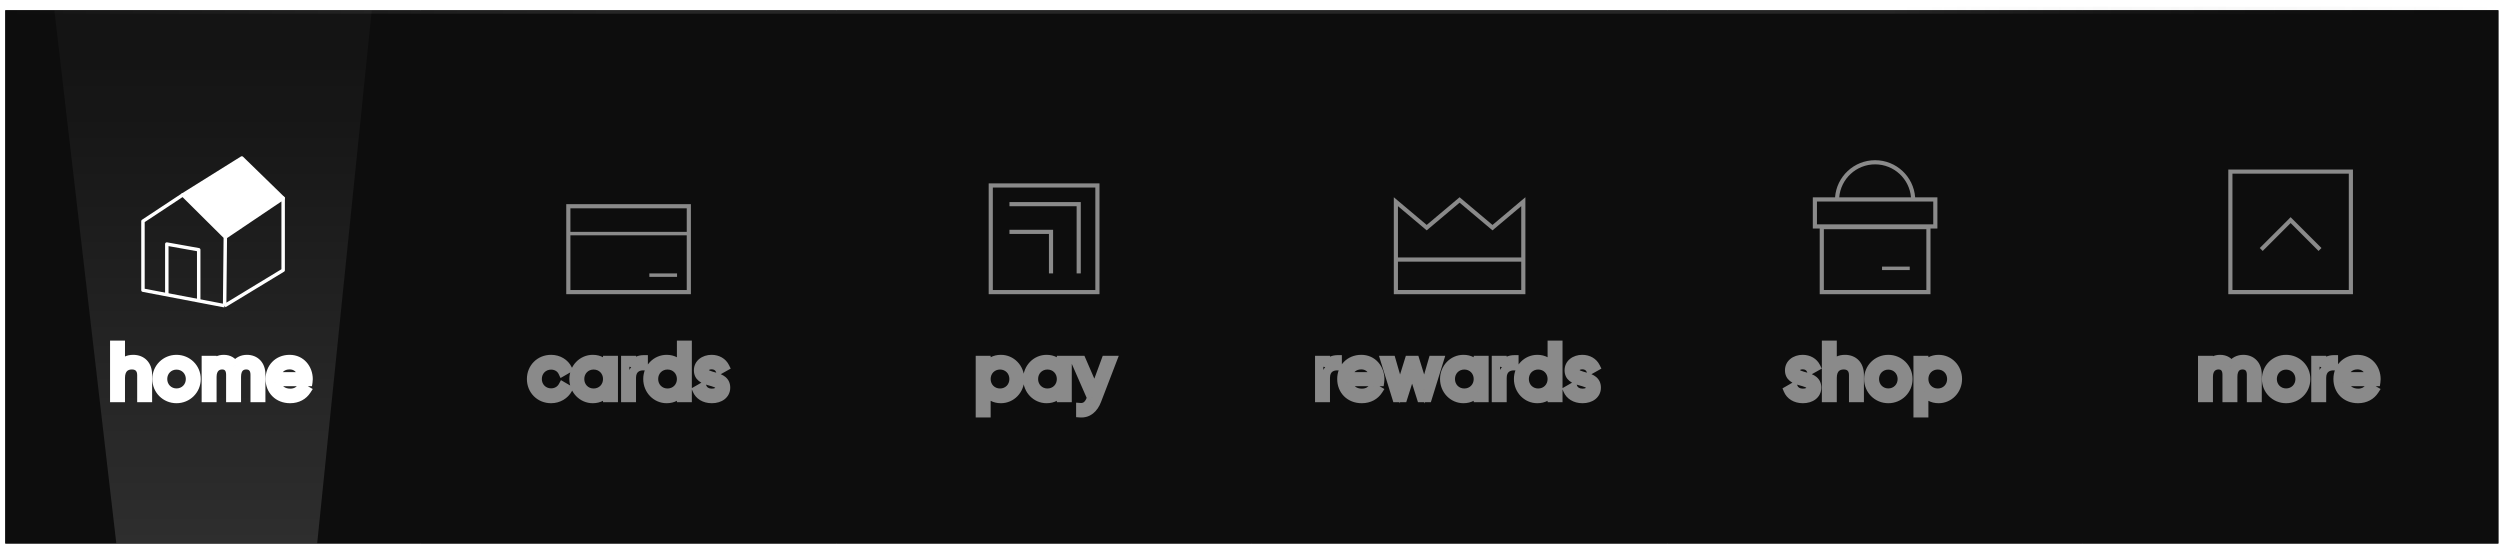 <svg width="361" height="79" viewBox="0 0 361 79" fill="none" xmlns="http://www.w3.org/2000/svg">
<mask id="path-1-outside-1_188_2972" maskUnits="userSpaceOnUse" x="0.766" y="0.48" width="360" height="78" fill="black">
<rect fill="white" x="0.766" y="0.48" width="360" height="78"/>
<path d="M0.766 1.48H360.766V78.481H0.766V1.48Z"/>
</mask>
<path d="M0.766 1.48H360.766V78.481H0.766V1.48Z" fill="#0D0D0D"/>
<g clip-path="url(#clip0_188_2972)">
<rect width="60" height="77" transform="translate(0.766 1.48)" fill="#0D0D0D"/>
<path d="M26.391 28.142L32.535 34.246L40.887 28.619L34.922 22.812L26.391 28.142Z" fill="white" stroke="white" stroke-width="0.5" stroke-linejoin="round"/>
<path d="M20.644 41.901V31.939L26.391 28.141L32.536 34.245L40.888 28.618V39.018L32.436 44.148L20.644 41.901Z" fill="#0D0D0D"/>
<path d="M32.436 44.148L20.644 41.901V31.939L26.391 28.141L32.536 34.245M32.436 44.148L32.536 34.245M32.436 44.148L40.888 39.018V28.618L32.536 34.245" stroke="white" stroke-width="0.5" stroke-linejoin="round"/>
<path d="M24.087 42.484V35.242L28.694 36.065V43.467" stroke="white" stroke-width="0.5" stroke-linejoin="round"/>
<path d="M17.449 52.773H16.849V54.859L17.957 53.091L17.449 52.773ZM17.449 49.781H18.049V49.181H17.449V49.781ZM16.492 49.781V49.181H15.892V49.781H16.492ZM16.492 57.48H15.892V58.081H16.492V57.48ZM17.449 57.48V58.081H18.049V57.48H17.449ZM20.408 57.48H19.808V58.081H20.408V57.48ZM21.365 57.48V58.081H21.965V57.48H21.365ZM19.231 51.237C18.285 51.237 17.473 51.605 16.941 52.454L17.957 53.091C18.239 52.642 18.637 52.438 19.231 52.438V51.237ZM18.049 52.773V49.781H16.849V52.773H18.049ZM17.449 49.181H16.492V50.38H17.449V49.181ZM15.892 49.781V57.48H17.092V49.781H15.892ZM16.492 58.081H17.449V56.88H16.492V58.081ZM18.049 57.48V54.566H16.849V57.48H18.049ZM18.049 54.566C18.049 54.025 18.196 53.742 18.343 53.593C18.491 53.444 18.719 53.35 19.044 53.35V52.151C18.489 52.151 17.92 52.315 17.49 52.749C17.059 53.184 16.849 53.808 16.849 54.566H18.049ZM19.044 53.35C19.348 53.35 19.519 53.439 19.616 53.537C19.713 53.636 19.808 53.821 19.808 54.158H21.008C21.008 53.594 20.844 53.075 20.471 52.696C20.098 52.315 19.587 52.151 19.044 52.151V53.35ZM19.808 54.158V57.48H21.008V54.158H19.808ZM20.408 58.081H21.365V56.88H20.408V58.081ZM21.965 57.48V54.103H20.765V57.48H21.965ZM21.965 54.103C21.965 53.279 21.715 52.553 21.215 52.028C20.712 51.501 20.012 51.237 19.231 51.237V52.438C19.737 52.438 20.104 52.603 20.346 52.857C20.591 53.113 20.765 53.52 20.765 54.103H21.965ZM25.486 58.224C27.417 58.224 28.99 56.696 28.99 54.73H27.79C27.79 56.021 26.767 57.023 25.486 57.023V58.224ZM28.99 54.73C28.99 52.765 27.417 51.237 25.486 51.237V52.438C26.767 52.438 27.79 53.44 27.79 54.73H28.99ZM25.486 51.237C23.552 51.237 21.993 52.768 21.993 54.73H23.193C23.193 53.437 24.208 52.438 25.486 52.438V51.237ZM21.993 54.73C21.993 56.693 23.552 58.224 25.486 58.224V57.023C24.208 57.023 23.193 56.024 23.193 54.73H21.993ZM25.486 56.089C24.733 56.089 24.15 55.515 24.15 54.73H22.95C22.95 56.168 24.061 57.288 25.486 57.288V56.089ZM24.15 54.73C24.15 53.946 24.733 53.373 25.486 53.373V52.172C24.061 52.172 22.95 53.293 22.95 54.73H24.15ZM25.486 53.373C26.252 53.373 26.833 53.949 26.833 54.73H28.033C28.033 53.29 26.919 52.172 25.486 52.172V53.373ZM26.833 54.73C26.833 55.512 26.252 56.089 25.486 56.089V57.288C26.919 57.288 28.033 56.171 28.033 54.73H26.833ZM33.931 52.773L33.402 53.056L33.896 53.976L34.442 53.086L33.931 52.773ZM30.675 52.718H30.075V54.76L31.18 53.042L30.675 52.718ZM30.675 51.98H31.275V51.38H30.675V51.98ZM29.718 51.98V51.38H29.118V51.98H29.718ZM29.718 57.48H29.118V58.081H29.718V57.48ZM30.675 57.48V58.081H31.275V57.48H30.675ZM33.249 57.48H32.649V58.081H33.249V57.48ZM34.206 57.48V58.081H34.806V57.48H34.206ZM36.769 57.48H36.169V58.081H36.769V57.48ZM37.726 57.48V58.081H38.326V57.48H37.726ZM35.658 51.237C34.757 51.237 33.925 51.635 33.42 52.459L34.442 53.086C34.707 52.656 35.129 52.438 35.658 52.438V51.237ZM34.46 52.489C34.033 51.694 33.277 51.237 32.314 51.237V52.438C32.847 52.438 33.191 52.663 33.402 53.056L34.46 52.489ZM32.314 51.237C31.46 51.237 30.688 51.589 30.17 52.393L31.18 53.042C31.455 52.614 31.826 52.438 32.314 52.438V51.237ZM31.275 52.718V51.98H30.075V52.718H31.275ZM30.675 51.38H29.718V52.581H30.675V51.38ZM29.118 51.98V57.48H30.318V51.98H29.118ZM29.718 58.081H30.675V56.88H29.718V58.081ZM31.275 57.48V54.422H30.075V57.48H31.275ZM31.275 54.422C31.275 53.941 31.409 53.688 31.535 53.557C31.661 53.426 31.846 53.35 32.083 53.35V52.151C31.584 52.151 31.064 52.317 30.671 52.724C30.277 53.133 30.075 53.716 30.075 54.422H31.275ZM32.083 53.35C32.302 53.35 32.418 53.418 32.486 53.495C32.562 53.58 32.649 53.756 32.649 54.093H33.849C33.849 53.56 33.71 53.065 33.382 52.697C33.046 52.319 32.579 52.151 32.083 52.151V53.35ZM32.649 54.093V57.48H33.849V54.093H32.649ZM33.249 58.081H34.206V56.88H33.249V58.081ZM34.806 57.48V54.422H33.606V57.48H34.806ZM34.806 54.422C34.806 53.919 34.929 53.665 35.04 53.542C35.143 53.427 35.302 53.35 35.559 53.35V52.151C35.046 52.151 34.529 52.316 34.147 52.74C33.774 53.156 33.606 53.737 33.606 54.422H34.806ZM35.559 53.35C35.788 53.35 35.92 53.422 35.998 53.505C36.08 53.593 36.169 53.767 36.169 54.093H37.369C37.369 53.549 37.216 53.052 36.875 52.686C36.529 52.316 36.056 52.151 35.559 52.151V53.35ZM36.169 54.093V57.48H37.369V54.093H36.169ZM36.769 58.081H37.726V56.88H36.769V58.081ZM38.326 57.48V54.059H37.126V57.48H38.326ZM38.326 54.059C38.326 53.248 38.074 52.535 37.585 52.02C37.094 51.502 36.412 51.237 35.658 51.237V52.438C36.125 52.438 36.477 52.596 36.715 52.846C36.954 53.098 37.126 53.496 37.126 54.059H38.326ZM39.924 55.17V54.571H39.2L39.334 55.282L39.924 55.17ZM44.533 55.17V55.77H45.048L45.126 55.262L44.533 55.17ZM44.313 56.38L44.817 56.706L45.162 56.172L44.609 55.859L44.313 56.38ZM43.499 55.919L43.795 55.397L43.289 55.11L42.987 55.606L43.499 55.919ZM43.598 54.334V54.934H44.296L44.191 54.245L43.598 54.334ZM39.924 54.334L39.332 54.239L39.22 54.934H39.924V54.334ZM39.924 55.77H44.533V54.571H39.924V55.77ZM45.126 55.262C45.153 55.089 45.166 54.915 45.166 54.742H43.966C43.966 54.854 43.957 54.966 43.94 55.079L45.126 55.262ZM45.166 54.742C45.166 52.935 43.881 51.237 41.827 51.237V52.438C43.095 52.438 43.966 53.468 43.966 54.742H45.166ZM41.827 51.237C39.765 51.237 38.345 52.786 38.345 54.73H39.545C39.545 53.419 40.457 52.438 41.827 52.438V51.237ZM38.345 54.73C38.345 55.701 38.693 56.581 39.33 57.219C39.968 57.859 40.862 58.224 41.893 58.224V57.023C41.153 57.023 40.573 56.766 40.18 56.372C39.785 55.977 39.545 55.41 39.545 54.73H38.345ZM41.893 58.224C43.189 58.224 44.218 57.631 44.817 56.706L43.809 56.054C43.44 56.626 42.797 57.023 41.893 57.023V58.224ZM44.609 55.859L43.795 55.397L43.203 56.44L44.017 56.902L44.609 55.859ZM42.987 55.606C42.828 55.867 42.479 56.121 41.915 56.121V57.322C42.869 57.322 43.62 56.873 44.011 56.231L42.987 55.606ZM41.915 56.121C41.513 56.121 41.195 56.012 40.97 55.84C40.749 55.672 40.581 55.418 40.514 55.059L39.334 55.282C39.454 55.913 39.77 56.435 40.242 56.794C40.71 57.151 41.294 57.322 41.915 57.322V56.121ZM41.827 53.34C42.118 53.34 42.38 53.428 42.579 53.592C42.772 53.751 42.942 54.011 43.005 54.424L44.191 54.245C44.089 53.569 43.786 53.031 43.341 52.665C42.902 52.304 42.361 52.139 41.827 52.139V53.34ZM43.598 53.734H39.924V54.934H43.598V53.734ZM40.516 54.43C40.573 54.077 40.727 53.812 40.935 53.635C41.142 53.458 41.437 53.34 41.827 53.34V52.139C41.183 52.139 40.603 52.34 40.156 52.722C39.709 53.103 39.429 53.635 39.332 54.239L40.516 54.43Z" fill="white"/>
<g opacity="0.14" filter="url(#filter0_f_188_2972)">
<path d="M7.851 1.48H53.682L45.798 78.48H16.798L7.851 1.48Z" fill="url(#paint0_linear_188_2972)"/>
</g>
</g>
<rect width="60" height="77" transform="translate(60.766 1.48)" fill="#0D0D0D"/>
<path fill-rule="evenodd" clip-rule="evenodd" d="M99.166 30.081H82.366V33.48H99.166V30.081ZM81.766 33.48V33.98V41.88V42.48H82.366H99.166H99.766V41.88V33.98V33.48V30.081V29.48H99.166H82.366H81.766V30.081V33.48ZM99.166 41.88V33.98H82.366V41.88H99.166ZM97.766 39.48H93.766V39.98H97.766V39.48Z" fill="#8A8A8A"/>
<path d="M82.052 56.194L82.58 56.478L82.856 55.967L82.353 55.675L82.052 56.194ZM81.238 55.721L81.539 55.202L81.003 54.89L80.71 55.436L81.238 55.721ZM81.205 53.74L80.662 53.996L80.94 54.585L81.504 54.261L81.205 53.74ZM82.008 53.279L82.307 53.798L82.79 53.521L82.549 53.018L82.008 53.279ZM79.577 58.224C80.868 58.224 82.01 57.536 82.58 56.478L81.524 55.909C81.169 56.566 80.441 57.023 79.577 57.023V58.224ZM82.353 55.675L81.539 55.202L80.936 56.239L81.75 56.712L82.353 55.675ZM80.71 55.436C80.508 55.811 80.108 56.078 79.577 56.078V57.278C80.542 57.278 81.352 56.774 81.766 56.005L80.71 55.436ZM79.577 56.078C78.813 56.078 78.241 55.504 78.241 54.73H77.041C77.041 56.157 78.141 57.278 79.577 57.278V56.078ZM78.241 54.73C78.241 53.944 78.815 53.373 79.577 53.373V52.172C78.139 52.172 77.041 53.295 77.041 54.73H78.241ZM79.577 53.373C80.103 53.373 80.495 53.642 80.662 53.996L81.748 53.484C81.365 52.673 80.525 52.172 79.577 52.172V53.373ZM81.504 54.261L82.307 53.798L81.709 52.758L80.906 53.22L81.504 54.261ZM82.549 53.018C82.022 51.924 80.876 51.237 79.577 51.237V52.438C80.455 52.438 81.157 52.895 81.467 53.539L82.549 53.018ZM79.577 51.237C77.58 51.237 76.084 52.776 76.084 54.73H77.284C77.284 53.429 78.252 52.438 79.577 52.438V51.237ZM76.084 54.73C76.084 56.685 77.58 58.224 79.577 58.224V57.023C78.252 57.023 77.284 56.032 77.284 54.73H76.084ZM87.676 51.98V51.38H87.076V51.98H87.676ZM87.676 52.926L87.174 53.255L88.276 54.936V52.926H87.676ZM87.676 56.535H88.276V54.525L87.174 56.206L87.676 56.535ZM87.676 57.48H87.076V58.081H87.676V57.48ZM88.633 57.48V58.081H89.233V57.48H88.633ZM88.633 51.98H89.233V51.38H88.633V51.98ZM87.076 51.98V52.926H88.276V51.98H87.076ZM88.177 52.597C87.627 51.758 86.735 51.237 85.597 51.237V52.438C86.328 52.438 86.844 52.753 87.174 53.255L88.177 52.597ZM85.597 51.237C83.72 51.237 82.214 52.788 82.214 54.73H83.414C83.414 53.417 84.415 52.438 85.597 52.438V51.237ZM82.214 54.73C82.214 56.673 83.72 58.224 85.597 58.224V57.023C84.415 57.023 83.414 56.044 83.414 54.73H82.214ZM85.597 58.224C86.735 58.224 87.627 57.703 88.177 56.864L87.174 56.206C86.844 56.708 86.328 57.023 85.597 57.023V58.224ZM87.076 56.535V57.48H88.276V56.535H87.076ZM87.676 58.081H88.633V56.88H87.676V58.081ZM89.233 57.48V51.98H88.033V57.48H89.233ZM88.633 51.38H87.676V52.581H88.633V51.38ZM85.718 56.099C84.953 56.099 84.371 55.526 84.371 54.73H83.171C83.171 56.179 84.282 57.3 85.718 57.3V56.099ZM84.371 54.73C84.371 53.935 84.953 53.361 85.718 53.361V52.161C84.282 52.161 83.171 53.282 83.171 54.73H84.371ZM85.718 53.361C86.495 53.361 87.076 53.938 87.076 54.73H88.276C88.276 53.279 87.162 52.161 85.718 52.161V53.361ZM87.076 54.73C87.076 55.523 86.495 56.099 85.718 56.099V57.3C87.162 57.3 88.276 56.182 88.276 54.73H87.076ZM91.24 52.904H90.639L91.785 53.154L91.24 52.904ZM91.24 51.98H91.84V51.38H91.24V51.98ZM90.282 51.98V51.38H89.683V51.98H90.282ZM90.282 57.48H89.683V58.081H90.282V57.48ZM91.24 57.48V58.081H91.84V57.48H91.24ZM92.956 52.883L92.931 53.482L93.555 53.507V52.883H92.956ZM92.956 51.882H93.555V51.282H92.956V51.882ZM91.84 52.904V51.98H90.639V52.904H91.84ZM91.24 51.38H90.282V52.581H91.24V51.38ZM89.683 51.98V57.48H90.882V51.98H89.683ZM90.282 58.081H91.24V56.88H90.282V58.081ZM91.84 57.48V54.566H90.639V57.48H91.84ZM91.84 54.566C91.84 54.066 92.004 53.822 92.165 53.692C92.346 53.546 92.618 53.469 92.931 53.482L92.98 52.283C92.468 52.263 91.882 52.378 91.412 52.758C90.921 53.153 90.639 53.767 90.639 54.566H91.84ZM93.555 52.883V51.882H92.356V52.883H93.555ZM92.956 51.282C92.109 51.282 91.173 51.607 90.694 52.655L91.785 53.154C92.01 52.662 92.416 52.481 92.956 52.481V51.282ZM98.345 49.781V49.181H97.745V49.781H98.345ZM98.345 52.926L97.843 53.255L98.945 54.936V52.926H98.345ZM98.345 56.535H98.945V54.525L97.843 56.206L98.345 56.535ZM98.345 57.48H97.745V58.081H98.345V57.48ZM99.302 57.48V58.081H99.902V57.48H99.302ZM99.302 49.781H99.902V49.181H99.302V49.781ZM97.745 49.781V52.926H98.945V49.781H97.745ZM98.847 52.597C98.296 51.758 97.404 51.237 96.266 51.237V52.438C96.998 52.438 97.514 52.753 97.843 53.255L98.847 52.597ZM96.266 51.237C94.389 51.237 92.883 52.788 92.883 54.73H94.083C94.083 53.417 95.085 52.438 96.266 52.438V51.237ZM92.883 54.73C92.883 56.673 94.389 58.224 96.266 58.224V57.023C95.085 57.023 94.083 56.044 94.083 54.73H92.883ZM96.266 58.224C97.404 58.224 98.296 57.703 98.847 56.864L97.843 56.206C97.514 56.708 96.998 57.023 96.266 57.023V58.224ZM97.745 56.535V57.48H98.945V56.535H97.745ZM98.345 58.081H99.302V56.88H98.345V58.081ZM99.902 57.48V49.781H98.702V57.48H99.902ZM99.302 49.181H98.345V50.38H99.302V49.181ZM96.387 56.099C95.623 56.099 95.04 55.526 95.04 54.73H93.84C93.84 56.179 94.951 57.3 96.387 57.3V56.099ZM95.04 54.73C95.04 53.935 95.623 53.361 96.387 53.361V52.161C94.951 52.161 93.84 53.282 93.84 54.73H95.04ZM96.387 53.361C97.165 53.361 97.745 53.938 97.745 54.73H98.945C98.945 53.279 97.832 52.161 96.387 52.161V53.361ZM97.745 54.73C97.745 55.523 97.165 56.099 96.387 56.099V57.3C97.832 57.3 98.945 56.182 98.945 54.73H97.745ZM103.922 53.432L103.37 53.666L103.631 54.284L104.216 53.956L103.922 53.432ZM104.725 52.981L105.019 53.505L105.515 53.226L105.264 52.717L104.725 52.981ZM101.425 55.864L101.994 55.674L101.763 54.978L101.127 55.343L101.425 55.864ZM100.6 56.337L100.302 55.816L99.842 56.08L100.047 56.569L100.6 56.337ZM102.366 53.465C102.366 53.453 102.368 53.446 102.368 53.444C102.369 53.442 102.369 53.441 102.37 53.441C102.37 53.44 102.377 53.428 102.404 53.41C102.464 53.37 102.585 53.328 102.745 53.328V52.129C102.411 52.129 102.042 52.208 101.736 52.413C101.412 52.63 101.166 52.99 101.166 53.465H102.366ZM102.745 53.328C103.073 53.328 103.283 53.462 103.37 53.666L104.475 53.199C104.143 52.413 103.386 52.129 102.745 52.129V53.328ZM104.216 53.956L105.019 53.505L104.431 52.458L103.628 52.909L104.216 53.956ZM105.264 52.717C104.798 51.772 103.847 51.237 102.745 51.237V52.438C103.448 52.438 103.948 52.761 104.187 53.246L105.264 52.717ZM102.745 51.237C101.412 51.237 100.198 52.077 100.198 53.477H101.398C101.398 52.94 101.856 52.438 102.745 52.438V51.237ZM100.198 53.477C100.198 54.16 100.476 54.66 100.9 55.006C101.289 55.323 101.777 55.489 102.168 55.605C102.611 55.737 102.909 55.802 103.145 55.911C103.25 55.96 103.285 55.994 103.291 56.001C103.291 56.001 103.286 55.995 103.282 55.984C103.277 55.972 103.278 55.967 103.278 55.974H104.478C104.478 55.68 104.377 55.424 104.201 55.219C104.039 55.03 103.833 54.907 103.649 54.822C103.308 54.664 102.835 54.552 102.509 54.455C102.13 54.343 101.847 54.23 101.659 54.076C101.505 53.951 101.398 53.788 101.398 53.477H100.198ZM103.278 55.974C103.278 56.011 103.271 56.017 103.274 56.012C103.276 56.008 103.272 56.018 103.244 56.035C103.174 56.077 103.024 56.121 102.789 56.121V57.322C103.137 57.322 103.532 57.261 103.861 57.064C104.225 56.846 104.478 56.472 104.478 55.974H103.278ZM102.789 56.121C102.305 56.121 102.071 55.904 101.994 55.674L100.856 56.053C101.131 56.879 101.909 57.322 102.789 57.322V56.121ZM101.127 55.343L100.302 55.816L100.899 56.857L101.724 56.384L101.127 55.343ZM100.047 56.569C100.473 57.582 101.484 58.224 102.789 58.224V57.023C101.895 57.023 101.366 56.609 101.153 56.104L100.047 56.569ZM102.789 58.224C103.478 58.224 104.131 58.041 104.627 57.656C105.136 57.261 105.446 56.676 105.446 55.974H104.246C104.246 56.294 104.117 56.533 103.892 56.708C103.653 56.893 103.278 57.023 102.789 57.023V58.224ZM105.446 55.974C105.446 55.285 105.171 54.78 104.747 54.43C104.357 54.109 103.868 53.942 103.476 53.826C103.03 53.695 102.734 53.632 102.497 53.524C102.392 53.475 102.358 53.442 102.353 53.436C102.353 53.436 102.358 53.443 102.363 53.454C102.367 53.466 102.366 53.472 102.366 53.465H101.166C101.166 53.759 101.268 54.016 101.444 54.22C101.608 54.409 101.814 54.531 101.998 54.615C102.338 54.771 102.812 54.882 103.137 54.977C103.514 55.089 103.796 55.202 103.983 55.356C104.136 55.482 104.246 55.65 104.246 55.974H105.446Z" fill="#8A8A8A"/>
<rect width="60" height="77" transform="translate(120.766 1.48)" fill="#0D0D0D"/>
<path fill-rule="evenodd" clip-rule="evenodd" d="M158.166 27.081H143.366V41.88H158.166V27.081ZM143.366 26.48H142.766V27.081V41.88V42.48H143.366H158.166H158.766V41.88V27.081V26.48H158.166H143.366ZM155.466 29.78H145.766V29.18H155.766H156.066V29.48V39.48H155.466V29.78ZM145.766 33.781H151.466V39.48H152.066V33.48V33.181H151.766H145.766V33.781Z" fill="#8A8A8A"/>
<path d="M142.449 52.926H141.849V54.936L142.951 53.255L142.449 52.926ZM142.449 51.98H143.049V51.38H142.449V51.98ZM141.492 51.98V51.38H140.892V51.98H141.492ZM141.492 59.681H140.892V60.281H141.492V59.681ZM142.449 59.681V60.281H143.049V59.681H142.449ZM142.449 56.535L142.951 56.206L141.849 54.525V56.535H142.449ZM144.528 51.237C143.39 51.237 142.497 51.758 141.947 52.597L142.951 53.255C143.28 52.753 143.796 52.438 144.528 52.438V51.237ZM143.049 52.926V51.98H141.849V52.926H143.049ZM142.449 51.38H141.492V52.581H142.449V51.38ZM140.892 51.98V59.681H142.092V51.98H140.892ZM141.492 60.281H142.449V59.081H141.492V60.281ZM143.049 59.681V56.535H141.849V59.681H143.049ZM141.947 56.864C142.497 57.703 143.39 58.224 144.528 58.224V57.023C143.796 57.023 143.28 56.708 142.951 56.206L141.947 56.864ZM144.528 58.224C146.405 58.224 147.911 56.673 147.911 54.73H146.711C146.711 56.044 145.709 57.023 144.528 57.023V58.224ZM147.911 54.73C147.911 52.788 146.405 51.237 144.528 51.237V52.438C145.709 52.438 146.711 53.417 146.711 54.73H147.911ZM144.407 56.099C143.629 56.099 143.049 55.523 143.049 54.73H141.849C141.849 56.182 142.962 57.3 144.407 57.3V56.099ZM143.049 54.73C143.049 53.938 143.629 53.361 144.407 53.361V52.161C142.962 52.161 141.849 53.279 141.849 54.73H143.049ZM144.407 53.361C145.171 53.361 145.754 53.935 145.754 54.73H146.954C146.954 53.282 145.843 52.161 144.407 52.161V53.361ZM145.754 54.73C145.754 55.526 145.171 56.099 144.407 56.099V57.3C145.843 57.3 146.954 56.179 146.954 54.73H145.754ZM153.207 51.98V51.38H152.607V51.98H153.207ZM153.207 52.926L152.705 53.255L153.807 54.936V52.926H153.207ZM153.207 56.535H153.807V54.525L152.705 56.206L153.207 56.535ZM153.207 57.48H152.607V58.081H153.207V57.48ZM154.164 57.48V58.081H154.764V57.48H154.164ZM154.164 51.98H154.764V51.38H154.164V51.98ZM152.607 51.98V52.926H153.807V51.98H152.607ZM153.709 52.597C153.158 51.758 152.266 51.237 151.128 51.237V52.438C151.86 52.438 152.375 52.753 152.705 53.255L153.709 52.597ZM151.128 51.237C149.251 51.237 147.745 52.788 147.745 54.73H148.945C148.945 53.417 149.947 52.438 151.128 52.438V51.237ZM147.745 54.73C147.745 56.673 149.251 58.224 151.128 58.224V57.023C149.947 57.023 148.945 56.044 148.945 54.73H147.745ZM151.128 58.224C152.266 58.224 153.158 57.703 153.709 56.864L152.705 56.206C152.375 56.708 151.86 57.023 151.128 57.023V58.224ZM152.607 56.535V57.48H153.807V56.535H152.607ZM153.207 58.081H154.164V56.88H153.207V58.081ZM154.764 57.48V51.98H153.564V57.48H154.764ZM154.164 51.38H153.207V52.581H154.164V51.38ZM151.249 56.099C150.485 56.099 149.902 55.526 149.902 54.73H148.702C148.702 56.179 149.813 57.3 151.249 57.3V56.099ZM149.902 54.73C149.902 53.935 150.485 53.361 151.249 53.361V52.161C149.813 52.161 148.702 53.282 148.702 54.73H149.902ZM151.249 53.361C152.026 53.361 152.607 53.938 152.607 54.73H153.807C153.807 53.279 152.693 52.161 151.249 52.161V53.361ZM152.607 54.73C152.607 55.523 152.026 56.099 151.249 56.099V57.3C152.693 57.3 153.807 56.182 153.807 54.73H152.607ZM159.653 51.98V51.38H159.234L159.09 51.774L159.653 51.98ZM158.069 56.292L157.518 56.531L158.115 57.907L158.632 56.499L158.069 56.292ZM156.199 51.98L156.749 51.742L156.593 51.38H156.199V51.98ZM155.176 51.98V51.38H154.258L154.626 52.221L155.176 51.98ZM157.574 57.459L158.116 57.715L158.233 57.468L158.123 57.218L157.574 57.459ZM157.475 57.667L156.933 57.411L156.924 57.429L156.916 57.448L157.475 57.667ZM155.99 58.789L156.034 58.191L155.39 58.143V58.789H155.99ZM155.99 59.681H155.39V60.241L155.949 60.279L155.99 59.681ZM158.432 57.822L157.872 57.606L157.87 57.611L158.432 57.822ZM160.676 51.98L161.236 52.196L161.549 51.38H160.676V51.98ZM159.09 51.774L157.506 56.086L158.632 56.499L160.216 52.187L159.09 51.774ZM158.619 56.054L156.749 51.742L155.648 52.219L157.518 56.531L158.619 56.054ZM156.199 51.38H155.176V52.581H156.199V51.38ZM154.626 52.221L157.024 57.699L158.123 57.218L155.725 51.74L154.626 52.221ZM157.032 57.202L156.933 57.411L158.017 57.924L158.116 57.715L157.032 57.202ZM156.916 57.448C156.796 57.755 156.659 57.946 156.524 58.055C156.405 58.151 156.258 58.208 156.034 58.191L155.945 59.388C156.459 59.426 156.911 59.285 157.278 58.988C157.631 58.703 157.868 58.306 158.033 57.887L156.916 57.448ZM155.39 58.789V59.681H156.59V58.789H155.39ZM155.949 60.279C157.418 60.38 158.471 59.425 158.994 58.032L157.87 57.611C157.468 58.682 156.805 59.135 156.031 59.082L155.949 60.279ZM158.992 58.037L161.236 52.196L160.116 51.765L157.872 57.606L158.992 58.037ZM160.676 51.38H159.653V52.581H160.676V51.38Z" fill="#8A8A8A"/>
<rect width="60" height="77" transform="translate(180.766 1.48)" fill="#0D0D0D"/>
<path fill-rule="evenodd" clip-rule="evenodd" d="M201.866 28.986L206.016 32.48L210.766 28.48L215.516 32.48L219.666 28.986L220.266 28.48V29.265V37.181V37.781V41.88V42.48H219.666H201.866H201.266V41.88V37.781V37.181V29.265V28.48L201.866 28.986ZM201.866 37.781V41.88H219.666V37.781H201.866ZM219.666 37.181H201.866V29.77L205.629 32.939L206.016 33.265L206.402 32.939L210.766 29.265L215.129 32.939L215.516 33.265L215.902 32.939L219.666 29.77V37.181Z" fill="#8A8A8A"/>
<path d="M191.449 52.904H190.849L191.995 53.154L191.449 52.904ZM191.449 51.98H192.049V51.38H191.449V51.98ZM190.492 51.98V51.38H189.892V51.98H190.492ZM190.492 57.48H189.892V58.081H190.492V57.48ZM191.449 57.48V58.081H192.049V57.48H191.449ZM193.165 52.883L193.141 53.482L193.765 53.507V52.883H193.165ZM193.165 51.882H193.765V51.282H193.165V51.882ZM192.049 52.904V51.98H190.849V52.904H192.049ZM191.449 51.38H190.492V52.581H191.449V51.38ZM189.892 51.98V57.48H191.092V51.98H189.892ZM190.492 58.081H191.449V56.88H190.492V58.081ZM192.049 57.48V54.566H190.849V57.48H192.049ZM192.049 54.566C192.049 54.066 192.213 53.822 192.374 53.692C192.555 53.546 192.827 53.469 193.141 53.482L193.189 52.283C192.678 52.263 192.092 52.378 191.621 52.758C191.13 53.153 190.849 53.767 190.849 54.566H192.049ZM193.765 52.883V51.882H192.565V52.883H193.765ZM193.165 51.282C192.318 51.282 191.382 51.607 190.903 52.655L191.995 53.154C192.219 52.662 192.626 52.481 193.165 52.481V51.282ZM194.671 55.17V54.571H193.948L194.082 55.282L194.671 55.17ZM199.28 55.17V55.77H199.795L199.873 55.262L199.28 55.17ZM199.06 56.38L199.564 56.706L199.91 56.172L199.357 55.859L199.06 56.38ZM198.246 55.919L198.543 55.397L198.037 55.11L197.734 55.606L198.246 55.919ZM198.345 54.334V54.934H199.043L198.939 54.245L198.345 54.334ZM194.671 54.334L194.079 54.239L193.967 54.934H194.671V54.334ZM194.671 55.77H199.28V54.571H194.671V55.77ZM199.873 55.262C199.9 55.089 199.913 54.915 199.913 54.742H198.713C198.713 54.854 198.705 54.966 198.687 55.079L199.873 55.262ZM199.913 54.742C199.913 52.935 198.628 51.237 196.574 51.237V52.438C197.843 52.438 198.713 53.468 198.713 54.742H199.913ZM196.574 51.237C194.512 51.237 193.092 52.786 193.092 54.73H194.292C194.292 53.419 195.205 52.438 196.574 52.438V51.237ZM193.092 54.73C193.092 55.701 193.441 56.581 194.078 57.219C194.715 57.859 195.61 58.224 196.64 58.224V57.023C195.9 57.023 195.32 56.766 194.927 56.372C194.533 55.977 194.292 55.41 194.292 54.73H193.092ZM196.64 58.224C197.937 58.224 198.966 57.631 199.564 56.706L198.557 56.054C198.187 56.626 197.544 57.023 196.64 57.023V58.224ZM199.357 55.859L198.543 55.397L197.95 56.44L198.764 56.902L199.357 55.859ZM197.734 55.606C197.575 55.867 197.227 56.121 196.662 56.121V57.322C197.616 57.322 198.368 56.873 198.759 56.231L197.734 55.606ZM196.662 56.121C196.26 56.121 195.943 56.012 195.717 55.84C195.496 55.672 195.329 55.418 195.261 55.059L194.082 55.282C194.201 55.913 194.518 56.435 194.99 56.794C195.457 57.151 196.042 57.322 196.662 57.322V56.121ZM196.574 53.34C196.865 53.34 197.127 53.428 197.326 53.592C197.52 53.751 197.69 54.011 197.752 54.424L198.939 54.245C198.836 53.569 198.533 53.031 198.089 52.665C197.65 52.304 197.108 52.139 196.574 52.139V53.34ZM198.345 53.734H194.671V54.934H198.345V53.734ZM195.264 54.43C195.321 54.077 195.475 53.812 195.682 53.635C195.889 53.458 196.184 53.34 196.574 53.34V52.139C195.931 52.139 195.351 52.34 194.904 52.722C194.457 53.103 194.176 53.635 194.079 54.239L195.264 54.43ZM206.878 51.98V51.38H206.426L206.301 51.814L206.878 51.98ZM205.668 56.172L205.095 56.349L205.688 58.265L206.244 56.338L205.668 56.172ZM204.37 51.98L204.943 51.803L204.812 51.38H204.37V51.98ZM203.446 51.98V51.38H203.004L202.873 51.803L203.446 51.98ZM202.148 56.16L201.571 56.327L202.128 58.249L202.721 56.338L202.148 56.16ZM200.938 51.98L201.514 51.814L201.389 51.38H200.938V51.98ZM199.937 51.98V51.38H199.123L199.364 52.158L199.937 51.98ZM201.642 57.48L201.069 57.658L201.2 58.081H201.642V57.48ZM202.621 57.48V58.081H203.06L203.193 57.661L202.621 57.48ZM203.908 53.41L204.48 53.23L203.908 51.42L203.336 53.23L203.908 53.41ZM205.195 57.48L204.623 57.661L204.755 58.081H205.195V57.48ZM206.174 57.48V58.081H206.616L206.747 57.658L206.174 57.48ZM207.879 51.98L208.452 52.158L208.693 51.38H207.879V51.98ZM206.301 51.814L205.091 56.005L206.244 56.338L207.454 52.147L206.301 51.814ZM206.241 55.994L204.943 51.803L203.797 52.158L205.095 56.349L206.241 55.994ZM204.37 51.38H203.446V52.581H204.37V51.38ZM202.873 51.803L201.575 55.983L202.721 56.338L204.019 52.158L202.873 51.803ZM202.724 55.994L201.514 51.814L200.361 52.147L201.571 56.327L202.724 55.994ZM200.938 51.38H199.937V52.581H200.938V51.38ZM199.364 52.158L201.069 57.658L202.215 57.303L200.51 51.803L199.364 52.158ZM201.642 58.081H202.621V56.88H201.642V58.081ZM203.193 57.661L204.48 53.591L203.336 53.23L202.049 57.3L203.193 57.661ZM203.336 53.591L204.623 57.661L205.767 57.3L204.48 53.23L203.336 53.591ZM205.195 58.081H206.174V56.88H205.195V58.081ZM206.747 57.658L208.452 52.158L207.306 51.803L205.601 57.303L206.747 57.658ZM207.879 51.38H206.878V52.581H207.879V51.38ZM213.403 51.98V51.38H212.803V51.98H213.403ZM213.403 52.926L212.901 53.255L214.003 54.936V52.926H213.403ZM213.403 56.535H214.003V54.525L212.901 56.206L213.403 56.535ZM213.403 57.48H212.803V58.081H213.403V57.48ZM214.36 57.48V58.081H214.96V57.48H214.36ZM214.36 51.98H214.96V51.38H214.36V51.98ZM212.803 51.98V52.926H214.003V51.98H212.803ZM213.904 52.597C213.354 51.758 212.462 51.237 211.324 51.237V52.438C212.055 52.438 212.571 52.753 212.901 53.255L213.904 52.597ZM211.324 51.237C209.447 51.237 207.941 52.788 207.941 54.73H209.141C209.141 53.417 210.143 52.438 211.324 52.438V51.237ZM207.941 54.73C207.941 56.673 209.447 58.224 211.324 58.224V57.023C210.143 57.023 209.141 56.044 209.141 54.73H207.941ZM211.324 58.224C212.462 58.224 213.354 57.703 213.904 56.864L212.901 56.206C212.571 56.708 212.055 57.023 211.324 57.023V58.224ZM212.803 56.535V57.48H214.003V56.535H212.803ZM213.403 58.081H214.36V56.88H213.403V58.081ZM214.96 57.48V51.98H213.76V57.48H214.96ZM214.36 51.38H213.403V52.581H214.36V51.38ZM211.445 56.099C210.681 56.099 210.098 55.526 210.098 54.73H208.898C208.898 56.179 210.009 57.3 211.445 57.3V56.099ZM210.098 54.73C210.098 53.935 210.681 53.361 211.445 53.361V52.161C210.009 52.161 208.898 53.282 208.898 54.73H210.098ZM211.445 53.361C212.222 53.361 212.803 53.938 212.803 54.73H214.003C214.003 53.279 212.889 52.161 211.445 52.161V53.361ZM212.803 54.73C212.803 55.523 212.222 56.099 211.445 56.099V57.3C212.889 57.3 214.003 56.182 214.003 54.73H212.803ZM216.967 52.904H216.367L217.512 53.154L216.967 52.904ZM216.967 51.98H217.567V51.38H216.967V51.98ZM216.01 51.98V51.38H215.41V51.98H216.01ZM216.01 57.48H215.41V58.081H216.01V57.48ZM216.967 57.48V58.081H217.567V57.48H216.967ZM218.683 52.883L218.659 53.482L219.283 53.507V52.883H218.683ZM218.683 51.882H219.283V51.282H218.683V51.882ZM217.567 52.904V51.98H216.367V52.904H217.567ZM216.967 51.38H216.01V52.581H216.967V51.38ZM215.41 51.98V57.48H216.61V51.98H215.41ZM216.01 58.081H216.967V56.88H216.01V58.081ZM217.567 57.48V54.566H216.367V57.48H217.567ZM217.567 54.566C217.567 54.066 217.731 53.822 217.892 53.692C218.073 53.546 218.345 53.469 218.659 53.482L218.707 52.283C218.196 52.263 217.609 52.378 217.139 52.758C216.648 53.153 216.367 53.767 216.367 54.566H217.567ZM219.283 52.883V51.882H218.083V52.883H219.283ZM218.683 51.282C217.836 51.282 216.9 51.607 216.421 52.655L217.512 53.154C217.737 52.662 218.144 52.481 218.683 52.481V51.282ZM224.072 49.781V49.181H223.472V49.781H224.072ZM224.072 52.926L223.57 53.255L224.672 54.936V52.926H224.072ZM224.072 56.535H224.672V54.525L223.57 56.206L224.072 56.535ZM224.072 57.48H223.472V58.081H224.072V57.48ZM225.029 57.48V58.081H225.629V57.48H225.029ZM225.029 49.781H225.629V49.181H225.029V49.781ZM223.472 49.781V52.926H224.672V49.781H223.472ZM224.574 52.597C224.024 51.758 223.131 51.237 221.993 51.237V52.438C222.725 52.438 223.241 52.753 223.57 53.255L224.574 52.597ZM221.993 51.237C220.116 51.237 218.61 52.788 218.61 54.73H219.81C219.81 53.417 220.812 52.438 221.993 52.438V51.237ZM218.61 54.73C218.61 56.673 220.116 58.224 221.993 58.224V57.023C220.812 57.023 219.81 56.044 219.81 54.73H218.61ZM221.993 58.224C223.131 58.224 224.024 57.703 224.574 56.864L223.57 56.206C223.241 56.708 222.725 57.023 221.993 57.023V58.224ZM223.472 56.535V57.48H224.672V56.535H223.472ZM224.072 58.081H225.029V56.88H224.072V58.081ZM225.629 57.48V49.781H224.429V57.48H225.629ZM225.029 49.181H224.072V50.38H225.029V49.181ZM222.114 56.099C221.35 56.099 220.767 55.526 220.767 54.73H219.567C219.567 56.179 220.678 57.3 222.114 57.3V56.099ZM220.767 54.73C220.767 53.935 221.35 53.361 222.114 53.361V52.161C220.678 52.161 219.567 53.282 219.567 54.73H220.767ZM222.114 53.361C222.892 53.361 223.472 53.938 223.472 54.73H224.672C224.672 53.279 223.559 52.161 222.114 52.161V53.361ZM223.472 54.73C223.472 55.523 222.892 56.099 222.114 56.099V57.3C223.559 57.3 224.672 56.182 224.672 54.73H223.472ZM229.649 53.432L229.097 53.666L229.358 54.284L229.943 53.956L229.649 53.432ZM230.452 52.981L230.746 53.505L231.242 53.226L230.991 52.717L230.452 52.981ZM227.152 55.864L227.722 55.674L227.49 54.978L226.854 55.343L227.152 55.864ZM226.327 56.337L226.029 55.816L225.569 56.08L225.774 56.569L226.327 56.337ZM228.093 53.465C228.093 53.453 228.095 53.446 228.095 53.444C228.096 53.442 228.096 53.441 228.097 53.441C228.097 53.44 228.104 53.428 228.131 53.41C228.191 53.37 228.312 53.328 228.472 53.328V52.129C228.138 52.129 227.769 52.208 227.464 52.413C227.139 52.63 226.893 52.99 226.893 53.465H228.093ZM228.472 53.328C228.8 53.328 229.011 53.462 229.097 53.666L230.202 53.199C229.87 52.413 229.113 52.129 228.472 52.129V53.328ZM229.943 53.956L230.746 53.505L230.159 52.458L229.356 52.909L229.943 53.956ZM230.991 52.717C230.526 51.772 229.574 51.237 228.472 51.237V52.438C229.175 52.438 229.675 52.761 229.914 53.246L230.991 52.717ZM228.472 51.237C227.14 51.237 225.925 52.077 225.925 53.477H227.125C227.125 52.94 227.583 52.438 228.472 52.438V51.237ZM225.925 53.477C225.925 54.16 226.203 54.66 226.627 55.006C227.017 55.323 227.504 55.489 227.895 55.605C228.339 55.737 228.636 55.802 228.872 55.911C228.977 55.96 229.012 55.994 229.018 56.001C229.018 56.001 229.013 55.995 229.009 55.984C229.005 55.972 229.005 55.967 229.005 55.974H230.205C230.205 55.68 230.104 55.424 229.929 55.219C229.766 55.03 229.56 54.907 229.376 54.822C229.035 54.664 228.562 54.552 228.236 54.455C227.857 54.343 227.574 54.23 227.386 54.076C227.232 53.951 227.125 53.788 227.125 53.477H225.925ZM229.005 55.974C229.005 56.011 228.998 56.017 229.001 56.012C229.003 56.008 229 56.018 228.971 56.035C228.901 56.077 228.751 56.121 228.516 56.121V57.322C228.864 57.322 229.259 57.261 229.588 57.064C229.952 56.846 230.205 56.472 230.205 55.974H229.005ZM228.516 56.121C228.033 56.121 227.798 55.904 227.722 55.674L226.583 56.053C226.858 56.879 227.636 57.322 228.516 57.322V56.121ZM226.854 55.343L226.029 55.816L226.626 56.857L227.451 56.384L226.854 55.343ZM225.774 56.569C226.2 57.582 227.211 58.224 228.516 58.224V57.023C227.622 57.023 227.093 56.609 226.881 56.104L225.774 56.569ZM228.516 58.224C229.205 58.224 229.858 58.041 230.354 57.656C230.863 57.261 231.173 56.676 231.173 55.974H229.973C229.973 56.294 229.844 56.533 229.619 56.708C229.38 56.893 229.005 57.023 228.516 57.023V58.224ZM231.173 55.974C231.173 55.285 230.899 54.78 230.474 54.43C230.084 54.109 229.595 53.942 229.203 53.826C228.757 53.695 228.461 53.632 228.224 53.524C228.119 53.475 228.085 53.442 228.08 53.436C228.08 53.436 228.085 53.443 228.09 53.454C228.094 53.466 228.093 53.472 228.093 53.465H226.893C226.893 53.759 226.995 54.016 227.171 54.22C227.335 54.409 227.542 54.531 227.725 54.615C228.066 54.771 228.54 54.882 228.864 54.977C229.242 55.089 229.523 55.202 229.711 55.356C229.863 55.482 229.973 55.65 229.973 55.974H231.173Z" fill="#8A8A8A"/>
<rect width="60" height="77" transform="translate(240.766 1.48)" fill="#0D0D0D"/>
<path fill-rule="evenodd" clip-rule="evenodd" d="M270.766 23.733C273.491 23.733 275.727 25.83 275.947 28.498H265.584C265.805 25.83 268.04 23.733 270.766 23.733ZM279.161 28.498H276.549C276.327 25.498 273.822 23.133 270.766 23.133C267.709 23.133 265.204 25.498 264.982 28.498H262.37H261.77V29.098V32.398V32.998H262.37H262.766V33.098V41.88V42.48H263.366H278.166H278.766V41.88V33.098V32.998H279.161H279.761V32.398V29.098V28.498H279.161ZM262.37 29.098H279.161V32.398H262.37V29.098ZM263.366 33.098H278.166V41.88H263.366V33.098ZM275.766 38.498H271.766V38.998H275.766V38.498Z" fill="#8A8A8A"/>
<path d="M261.473 53.432L260.92 53.666L261.181 54.284L261.767 53.956L261.473 53.432ZM262.276 52.981L262.57 53.505L263.065 53.226L262.814 52.717L262.276 52.981ZM258.976 55.864L259.545 55.674L259.313 54.978L258.677 55.343L258.976 55.864ZM258.151 56.337L257.852 55.816L257.392 56.08L257.598 56.569L258.151 56.337ZM259.917 53.465C259.917 53.453 259.918 53.446 259.919 53.444C259.919 53.442 259.92 53.441 259.92 53.441C259.921 53.44 259.928 53.428 259.954 53.41C260.015 53.37 260.135 53.328 260.296 53.328V52.129C259.962 52.129 259.592 52.208 259.287 52.413C258.962 52.63 258.717 52.99 258.717 53.465H259.917ZM260.296 53.328C260.623 53.328 260.834 53.462 260.92 53.666L262.026 53.199C261.694 52.413 260.936 52.129 260.296 52.129V53.328ZM261.767 53.956L262.57 53.505L261.982 52.458L261.179 52.909L261.767 53.956ZM262.814 52.717C262.349 51.772 261.397 51.237 260.296 51.237V52.438C260.998 52.438 261.499 52.761 261.738 53.246L262.814 52.717ZM260.296 51.237C258.963 51.237 257.749 52.077 257.749 53.477H258.949C258.949 52.94 259.407 52.438 260.296 52.438V51.237ZM257.749 53.477C257.749 54.16 258.027 54.66 258.451 55.006C258.84 55.323 259.327 55.489 259.718 55.605C260.162 55.737 260.46 55.802 260.695 55.911C260.801 55.96 260.835 55.994 260.841 56.001C260.842 56.001 260.837 55.995 260.832 55.984C260.828 55.972 260.829 55.967 260.829 55.974H262.029C262.029 55.68 261.927 55.424 261.752 55.219C261.589 55.03 261.383 54.907 261.2 54.822C260.858 54.664 260.386 54.552 260.059 54.455C259.681 54.343 259.398 54.23 259.209 54.076C259.056 53.951 258.949 53.788 258.949 53.477H257.749ZM260.829 55.974C260.829 56.011 260.821 56.017 260.825 56.012C260.827 56.008 260.823 56.018 260.794 56.035C260.725 56.077 260.575 56.121 260.34 56.121V57.322C260.688 57.322 261.083 57.261 261.412 57.064C261.776 56.846 262.029 56.472 262.029 55.974H260.829ZM260.34 56.121C259.856 56.121 259.622 55.904 259.545 55.674L258.407 56.053C258.682 56.879 259.46 57.322 260.34 57.322V56.121ZM258.677 55.343L257.852 55.816L258.449 56.857L259.274 56.384L258.677 55.343ZM257.598 56.569C258.023 57.582 259.034 58.224 260.34 58.224V57.023C259.446 57.023 258.916 56.609 258.704 56.104L257.598 56.569ZM260.34 58.224C261.029 58.224 261.682 58.041 262.177 57.656C262.687 57.261 262.997 56.676 262.997 55.974H261.797C261.797 56.294 261.667 56.533 261.442 56.708C261.204 56.893 260.828 57.023 260.34 57.023V58.224ZM262.997 55.974C262.997 55.285 262.722 54.78 262.297 54.43C261.907 54.109 261.419 53.942 261.026 53.826C260.581 53.695 260.285 53.632 260.048 53.524C259.942 53.475 259.909 53.442 259.904 53.436C259.903 53.436 259.909 53.443 259.913 53.454C259.918 53.466 259.917 53.472 259.917 53.465H258.717C258.717 53.759 258.819 54.016 258.995 54.22C259.158 54.409 259.365 54.531 259.548 54.615C259.889 54.771 260.363 54.882 260.687 54.977C261.065 55.089 261.346 55.202 261.534 55.356C261.687 55.482 261.797 55.65 261.797 55.974H262.997ZM264.633 52.773H264.033V54.859L265.142 53.091L264.633 52.773ZM264.633 49.781H265.233V49.181H264.633V49.781ZM263.676 49.781V49.181H263.076V49.781H263.676ZM263.676 57.48H263.076V58.081H263.676V57.48ZM264.633 57.48V58.081H265.233V57.48H264.633ZM267.592 57.48H266.992V58.081H267.592V57.48ZM268.549 57.48V58.081H269.149V57.48H268.549ZM266.415 51.237C265.469 51.237 264.657 51.605 264.125 52.454L265.142 53.091C265.423 52.642 265.821 52.438 266.415 52.438V51.237ZM265.233 52.773V49.781H264.033V52.773H265.233ZM264.633 49.181H263.676V50.38H264.633V49.181ZM263.076 49.781V57.48H264.276V49.781H263.076ZM263.676 58.081H264.633V56.88H263.676V58.081ZM265.233 57.48V54.566H264.033V57.48H265.233ZM265.233 54.566C265.233 54.025 265.38 53.742 265.527 53.593C265.675 53.444 265.903 53.35 266.228 53.35V52.151C265.673 52.151 265.104 52.315 264.674 52.749C264.244 53.184 264.033 53.808 264.033 54.566H265.233ZM266.228 53.35C266.532 53.35 266.704 53.439 266.8 53.537C266.897 53.636 266.992 53.821 266.992 54.158H268.192C268.192 53.594 268.029 53.075 267.656 52.696C267.282 52.315 266.771 52.151 266.228 52.151V53.35ZM266.992 54.158V57.48H268.192V54.158H266.992ZM267.592 58.081H268.549V56.88H267.592V58.081ZM269.149 57.48V54.103H267.949V57.48H269.149ZM269.149 54.103C269.149 53.279 268.899 52.553 268.399 52.028C267.896 51.501 267.196 51.237 266.415 51.237V52.438C266.921 52.438 267.289 52.603 267.531 52.857C267.776 53.113 267.949 53.52 267.949 54.103H269.149ZM272.67 58.224C274.602 58.224 276.174 56.696 276.174 54.73H274.974C274.974 56.021 273.951 57.023 272.67 57.023V58.224ZM276.174 54.73C276.174 52.765 274.602 51.237 272.67 51.237V52.438C273.951 52.438 274.974 53.44 274.974 54.73H276.174ZM272.67 51.237C270.736 51.237 269.177 52.768 269.177 54.73H270.377C270.377 53.437 271.393 52.438 272.67 52.438V51.237ZM269.177 54.73C269.177 56.693 270.736 58.224 272.67 58.224V57.023C271.393 57.023 270.377 56.024 270.377 54.73H269.177ZM272.67 56.089C271.917 56.089 271.334 55.515 271.334 54.73H270.134C270.134 56.168 271.245 57.288 272.67 57.288V56.089ZM271.334 54.73C271.334 53.946 271.917 53.373 272.67 53.373V52.172C271.245 52.172 270.134 53.293 270.134 54.73H271.334ZM272.67 53.373C273.437 53.373 274.017 53.949 274.017 54.73H275.217C275.217 53.29 274.104 52.172 272.67 52.172V53.373ZM274.017 54.73C274.017 55.512 273.437 56.089 272.67 56.089V57.288C274.104 57.288 275.217 56.171 275.217 54.73H274.017ZM277.859 52.926H277.259V54.936L278.361 53.255L277.859 52.926ZM277.859 51.98H278.459V51.38H277.859V51.98ZM276.902 51.98V51.38H276.302V51.98H276.902ZM276.902 59.681H276.302V60.281H276.902V59.681ZM277.859 59.681V60.281H278.459V59.681H277.859ZM277.859 56.535L278.361 56.206L277.259 54.525V56.535H277.859ZM279.938 51.237C278.8 51.237 277.908 51.758 277.358 52.597L278.361 53.255C278.691 52.753 279.207 52.438 279.938 52.438V51.237ZM278.459 52.926V51.98H277.259V52.926H278.459ZM277.859 51.38H276.902V52.581H277.859V51.38ZM276.302 51.98V59.681H277.502V51.98H276.302ZM276.902 60.281H277.859V59.081H276.902V60.281ZM278.459 59.681V56.535H277.259V59.681H278.459ZM277.358 56.864C277.908 57.703 278.8 58.224 279.938 58.224V57.023C279.207 57.023 278.691 56.708 278.361 56.206L277.358 56.864ZM279.938 58.224C281.815 58.224 283.321 56.673 283.321 54.73H282.121C282.121 56.044 281.119 57.023 279.938 57.023V58.224ZM283.321 54.73C283.321 52.788 281.815 51.237 279.938 51.237V52.438C281.119 52.438 282.121 53.417 282.121 54.73H283.321ZM279.817 56.099C279.04 56.099 278.459 55.523 278.459 54.73H277.259C277.259 56.182 278.373 57.3 279.817 57.3V56.099ZM278.459 54.73C278.459 53.938 279.04 53.361 279.817 53.361V52.161C278.373 52.161 277.259 53.279 277.259 54.73H278.459ZM279.817 53.361C280.582 53.361 281.164 53.935 281.164 54.73H282.364C282.364 53.282 281.253 52.161 279.817 52.161V53.361ZM281.164 54.73C281.164 55.526 280.582 56.099 279.817 56.099V57.3C281.253 57.3 282.364 56.179 282.364 54.73H281.164Z" fill="#8A8A8A"/>
<rect width="60" height="77" transform="translate(300.766 1.48)" fill="#0D0D0D"/>
<path fill-rule="evenodd" clip-rule="evenodd" d="M322.366 25.081H339.166V41.88H322.366V25.081ZM321.766 24.48H322.366H339.166H339.766V25.081V41.88V42.48H339.166H322.366H321.766V41.88V25.081V24.48ZM326.735 36.239L330.766 32.209L334.796 36.239L335.221 35.815L330.978 31.573L330.766 31.36L330.554 31.573L326.311 35.815L326.735 36.239Z" fill="#8A8A8A"/>
<path d="M322.205 52.773L321.676 53.056L322.17 53.976L322.716 53.086L322.205 52.773ZM318.949 52.718H318.349V54.76L319.454 53.042L318.949 52.718ZM318.949 51.98H319.549V51.38H318.949V51.98ZM317.992 51.98V51.38H317.392V51.98H317.992ZM317.992 57.48H317.392V58.081H317.992V57.48ZM318.949 57.48V58.081H319.549V57.48H318.949ZM321.523 57.48H320.923V58.081H321.523V57.48ZM322.48 57.48V58.081H323.08V57.48H322.48ZM325.043 57.48H324.443V58.081H325.043V57.48ZM326 57.48V58.081H326.6V57.48H326ZM323.932 51.237C323.031 51.237 322.199 51.635 321.694 52.459L322.716 53.086C322.981 52.656 323.403 52.438 323.932 52.438V51.237ZM322.733 52.489C322.307 51.694 321.55 51.237 320.588 51.237V52.438C321.121 52.438 321.465 52.663 321.676 53.056L322.733 52.489ZM320.588 51.237C319.733 51.237 318.961 51.589 318.444 52.393L319.454 53.042C319.728 52.614 320.1 52.438 320.588 52.438V51.237ZM319.549 52.718V51.98H318.349V52.718H319.549ZM318.949 51.38H317.992V52.581H318.949V51.38ZM317.392 51.98V57.48H318.592V51.98H317.392ZM317.992 58.081H318.949V56.88H317.992V58.081ZM319.549 57.48V54.422H318.349V57.48H319.549ZM319.549 54.422C319.549 53.941 319.683 53.688 319.808 53.557C319.935 53.426 320.119 53.35 320.357 53.35V52.151C319.857 52.151 319.338 52.317 318.945 52.724C318.551 53.133 318.349 53.716 318.349 54.422H319.549ZM320.357 53.35C320.576 53.35 320.692 53.418 320.76 53.495C320.836 53.58 320.923 53.756 320.923 54.093H322.123C322.123 53.56 321.984 53.065 321.656 52.697C321.32 52.319 320.852 52.151 320.357 52.151V53.35ZM320.923 54.093V57.48H322.123V54.093H320.923ZM321.523 58.081H322.48V56.88H321.523V58.081ZM323.08 57.48V54.422H321.88V57.48H323.08ZM323.08 54.422C323.08 53.919 323.203 53.665 323.314 53.542C323.417 53.427 323.576 53.35 323.833 53.35V52.151C323.32 52.151 322.802 52.316 322.421 52.74C322.048 53.156 321.88 53.737 321.88 54.422H323.08ZM323.833 53.35C324.062 53.35 324.194 53.422 324.271 53.505C324.354 53.593 324.443 53.767 324.443 54.093H325.643C325.643 53.549 325.49 53.052 325.149 52.686C324.803 52.316 324.33 52.151 323.833 52.151V53.35ZM324.443 54.093V57.48H325.643V54.093H324.443ZM325.043 58.081H326V56.88H325.043V58.081ZM326.6 57.48V54.059H325.4V57.48H326.6ZM326.6 54.059C326.6 53.248 326.348 52.535 325.859 52.02C325.367 51.502 324.686 51.237 323.932 51.237V52.438C324.399 52.438 324.751 52.596 324.989 52.846C325.228 53.098 325.4 53.496 325.4 54.059H326.6ZM330.112 58.224C332.043 58.224 333.616 56.696 333.616 54.73H332.416C332.416 56.021 331.392 57.023 330.112 57.023V58.224ZM333.616 54.73C333.616 52.765 332.043 51.237 330.112 51.237V52.438C331.392 52.438 332.416 53.44 332.416 54.73H333.616ZM330.112 51.237C328.177 51.237 326.619 52.768 326.619 54.73H327.819C327.819 53.437 328.834 52.438 330.112 52.438V51.237ZM326.619 54.73C326.619 56.693 328.177 58.224 330.112 58.224V57.023C328.834 57.023 327.819 56.024 327.819 54.73H326.619ZM330.112 56.089C329.359 56.089 328.776 55.515 328.776 54.73H327.576C327.576 56.168 328.687 57.288 330.112 57.288V56.089ZM328.776 54.73C328.776 53.946 329.359 53.373 330.112 53.373V52.172C328.687 52.172 327.576 53.293 327.576 54.73H328.776ZM330.112 53.373C330.878 53.373 331.459 53.949 331.459 54.73H332.659C332.659 53.29 331.545 52.172 330.112 52.172V53.373ZM331.459 54.73C331.459 55.512 330.878 56.089 330.112 56.089V57.288C331.545 57.288 332.659 56.171 332.659 54.73H331.459ZM335.301 52.904H334.701L335.847 53.154L335.301 52.904ZM335.301 51.98H335.901V51.38H335.301V51.98ZM334.344 51.98V51.38H333.744V51.98H334.344ZM334.344 57.48H333.744V58.081H334.344V57.48ZM335.301 57.48V58.081H335.901V57.48H335.301ZM337.017 52.883L336.993 53.482L337.617 53.507V52.883H337.017ZM337.017 51.882H337.617V51.282H337.017V51.882ZM335.901 52.904V51.98H334.701V52.904H335.901ZM335.301 51.38H334.344V52.581H335.301V51.38ZM333.744 51.98V57.48H334.944V51.98H333.744ZM334.344 58.081H335.301V56.88H334.344V58.081ZM335.901 57.48V54.566H334.701V57.48H335.901ZM335.901 54.566C335.901 54.066 336.065 53.822 336.226 53.692C336.407 53.546 336.679 53.469 336.993 53.482L337.041 52.283C336.53 52.263 335.944 52.378 335.473 52.758C334.983 53.153 334.701 53.767 334.701 54.566H335.901ZM337.617 52.883V51.882H336.417V52.883H337.617ZM337.017 51.282C336.17 51.282 335.235 51.607 334.755 52.655L335.847 53.154C336.071 52.662 336.478 52.481 337.017 52.481V51.282ZM338.524 55.17V54.571H337.8L337.934 55.282L338.524 55.17ZM343.133 55.17V55.77H343.647L343.726 55.262L343.133 55.17ZM342.913 56.38L343.416 56.706L343.762 56.172L343.209 55.859L342.913 56.38ZM342.099 55.919L342.395 55.397L341.889 55.11L341.586 55.606L342.099 55.919ZM342.198 54.334V54.934H342.895L342.791 54.245L342.198 54.334ZM338.524 54.334L337.931 54.239L337.819 54.934H338.524V54.334ZM338.524 55.77H343.133V54.571H338.524V55.77ZM343.726 55.262C343.752 55.089 343.766 54.915 343.766 54.742H342.566C342.566 54.854 342.557 54.966 342.54 55.079L343.726 55.262ZM343.766 54.742C343.766 52.935 342.48 51.237 340.427 51.237V52.438C341.695 52.438 342.566 53.468 342.566 54.742H343.766ZM340.427 51.237C338.364 51.237 336.945 52.786 336.945 54.73H338.145C338.145 53.419 339.057 52.438 340.427 52.438V51.237ZM336.945 54.73C336.945 55.701 337.293 56.581 337.93 57.219C338.568 57.859 339.462 58.224 340.493 58.224V57.023C339.752 57.023 339.173 56.766 338.779 56.372C338.385 55.977 338.145 55.41 338.145 54.73H336.945ZM340.493 58.224C341.789 58.224 342.818 57.631 343.416 56.706L342.409 56.054C342.039 56.626 341.396 57.023 340.493 57.023V58.224ZM343.209 55.859L342.395 55.397L341.802 56.44L342.616 56.902L343.209 55.859ZM341.586 55.606C341.428 55.867 341.079 56.121 340.515 56.121V57.322C341.468 57.322 342.22 56.873 342.611 56.231L341.586 55.606ZM340.515 56.121C340.112 56.121 339.795 56.012 339.569 55.84C339.348 55.672 339.181 55.418 339.113 55.059L337.934 55.282C338.053 55.913 338.37 56.435 338.842 56.794C339.309 57.151 339.894 57.322 340.515 57.322V56.121ZM340.427 53.34C340.718 53.34 340.98 53.428 341.178 53.592C341.372 53.751 341.542 54.011 341.604 54.424L342.791 54.245C342.688 53.569 342.385 53.031 341.941 52.665C341.502 52.304 340.961 52.139 340.427 52.139V53.34ZM342.198 53.734H338.524V54.934H342.198V53.734ZM339.116 54.43C339.173 54.077 339.327 53.812 339.534 53.635C339.742 53.458 340.036 53.34 340.427 53.34V52.139C339.783 52.139 339.203 52.34 338.756 52.722C338.309 53.103 338.028 53.635 337.931 54.239L339.116 54.43Z" fill="#8A8A8A"/>
<path d="M0.766 1.98H360.766V0.98H0.766V1.98Z" fill="url(#paint1_linear_188_2972)" fill-opacity="0.1" mask="url(#path-1-outside-1_188_2972)"/>
<defs>
<filter id="filter0_f_188_2972" x="-6.149" y="-12.52" width="73.831" height="105" filterUnits="userSpaceOnUse" color-interpolation-filters="sRGB">
<feFlood flood-opacity="0" result="BackgroundImageFix"/>
<feBlend mode="normal" in="SourceGraphic" in2="BackgroundImageFix" result="shape"/>
<feGaussianBlur stdDeviation="7" result="effect1_foregroundBlur_188_2972"/>
</filter>
<linearGradient id="paint0_linear_188_2972" x1="30.766" y1="8.878" x2="30.766" y2="78.48" gradientUnits="userSpaceOnUse">
<stop stop-color="white" stop-opacity="0.2"/>
<stop offset="1" stop-color="white"/>
</linearGradient>
<linearGradient id="paint1_linear_188_2972" x1="360.766" y1="78.481" x2="0.766" y2="78.481" gradientUnits="userSpaceOnUse">
<stop stop-opacity="0"/>
<stop offset="0.242" stop-color="white"/>
<stop offset="0.763" stop-color="white"/>
<stop offset="1" stop-color="white" stop-opacity="0"/>
</linearGradient>
<clipPath id="clip0_188_2972">
<rect width="60" height="77" fill="white" transform="translate(0.766 1.48)"/>
</clipPath>
</defs>
</svg>
